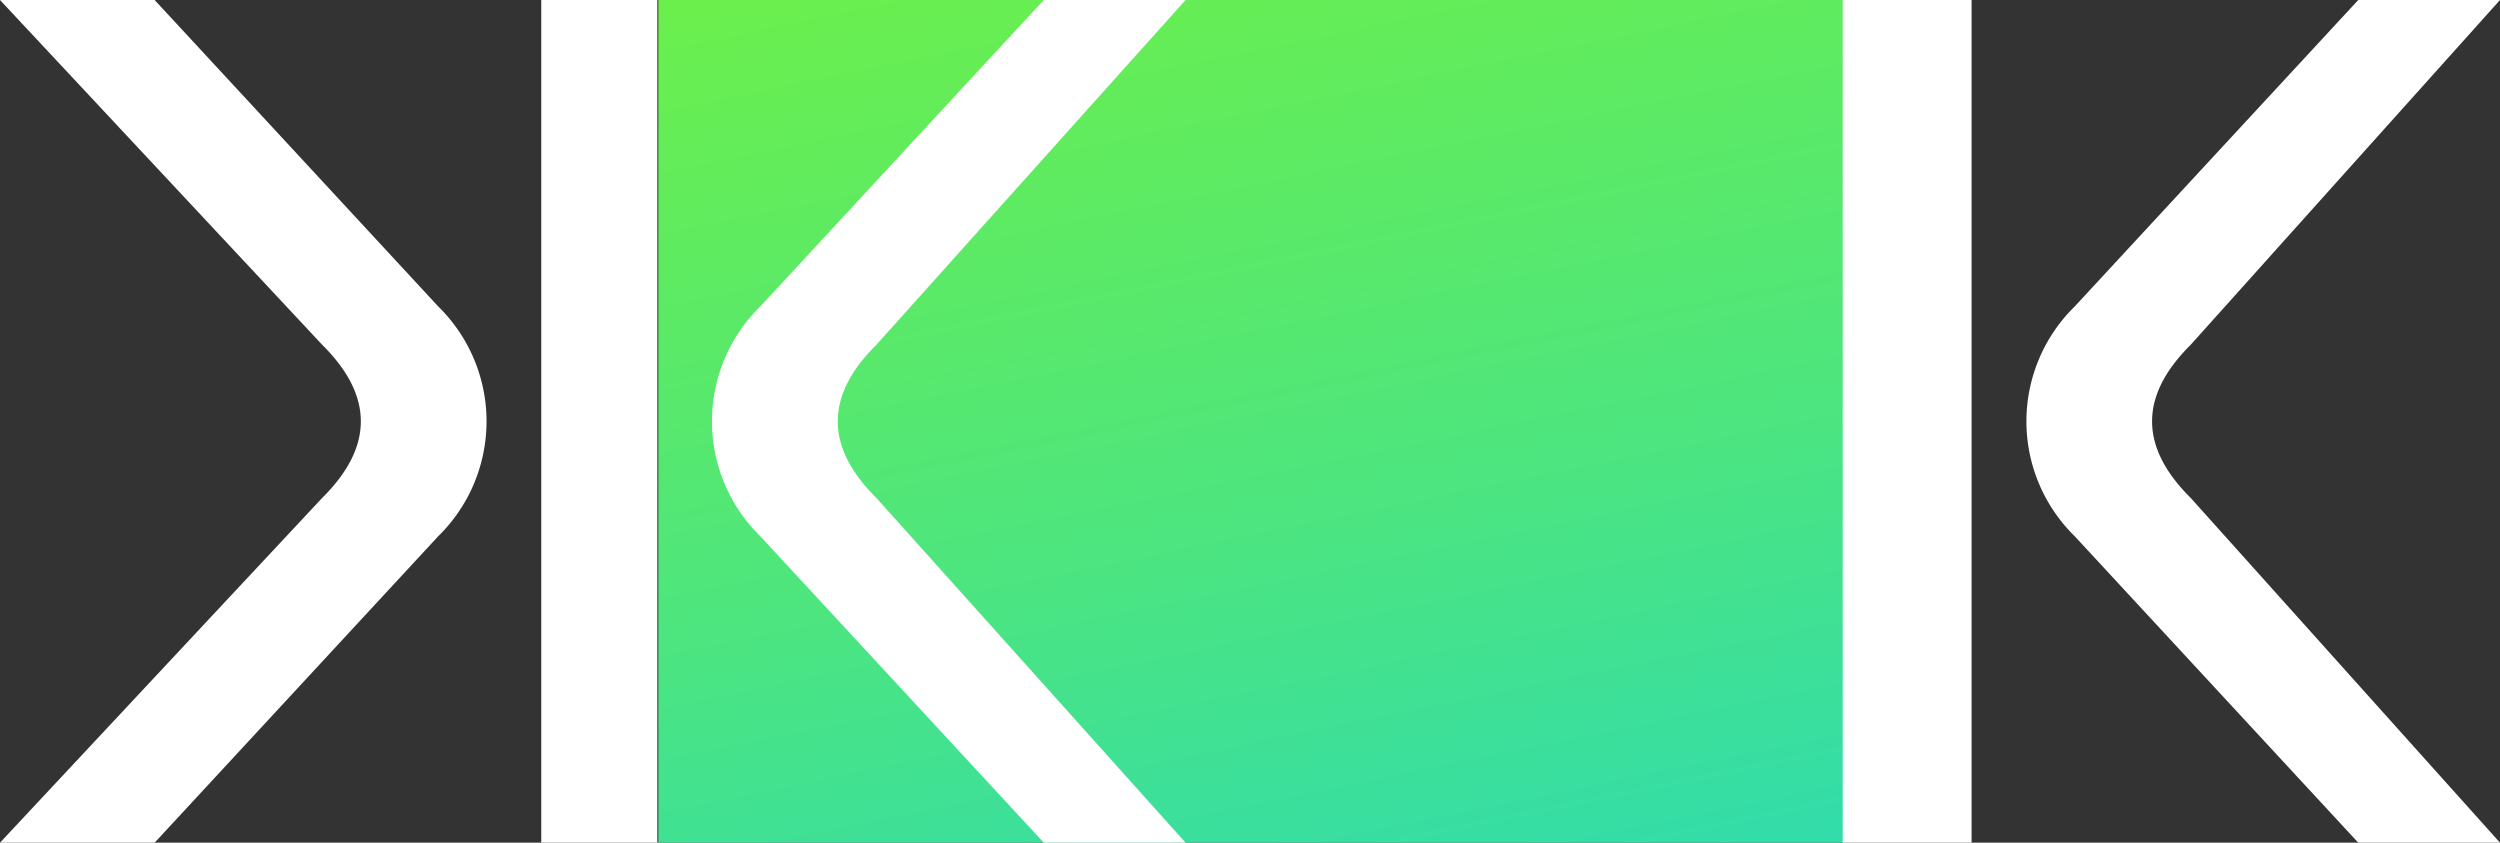 <svg id="Group_4921" data-name="Group 4921" xmlns="http://www.w3.org/2000/svg" xmlns:xlink="http://www.w3.org/1999/xlink" viewBox="0 0 89 30">
  <rect x="0" y="0" width="89" height="30" fill="#333333" stroke="none"/>
  <defs>
    <linearGradient id="linear-gradient" x1="0.037" y1="-1.02" x2="0.962" y2="2.149" gradientUnits="objectBoundingBox">
      <stop offset="0" stop-color="#0cf"/>
      <stop offset="0.451" stop-color="#4de57e"/>
      <stop offset="1" stop-color="#9f0"/>
    </linearGradient>
  </defs>
  <path id="Path_4332" data-name="Path 4332" d="M23.4,30V0H65.6V30Z" transform="translate(89.037 30) rotate(180)" fill-rule="evenodd" fill="url(#linear-gradient)"/>
  <path id="Path_4333" data-name="Path 4333" d="M65.6,30h4.588V0H65.6ZM19.268,30H23.4V0H19.268ZM42.206,0,31.2,12.273q-2.752,2.727,0,5.454L42.206,30H37.16L27.067,19.091a5.724,5.724,0,0,1,0-8.182L37.16,0ZM0,0,11.469,12.273q2.753,2.727,0,5.454L0,30H5.505L15.6,19.091a5.724,5.724,0,0,0,0-8.182L5.505,0ZM89,0,77.99,12.273q-2.752,2.727,0,5.454L89,30H83.954L73.861,19.091a5.724,5.724,0,0,1,0-8.182L83.954,0Z" fill="#fff" fill-rule="evenodd"/>
</svg>
